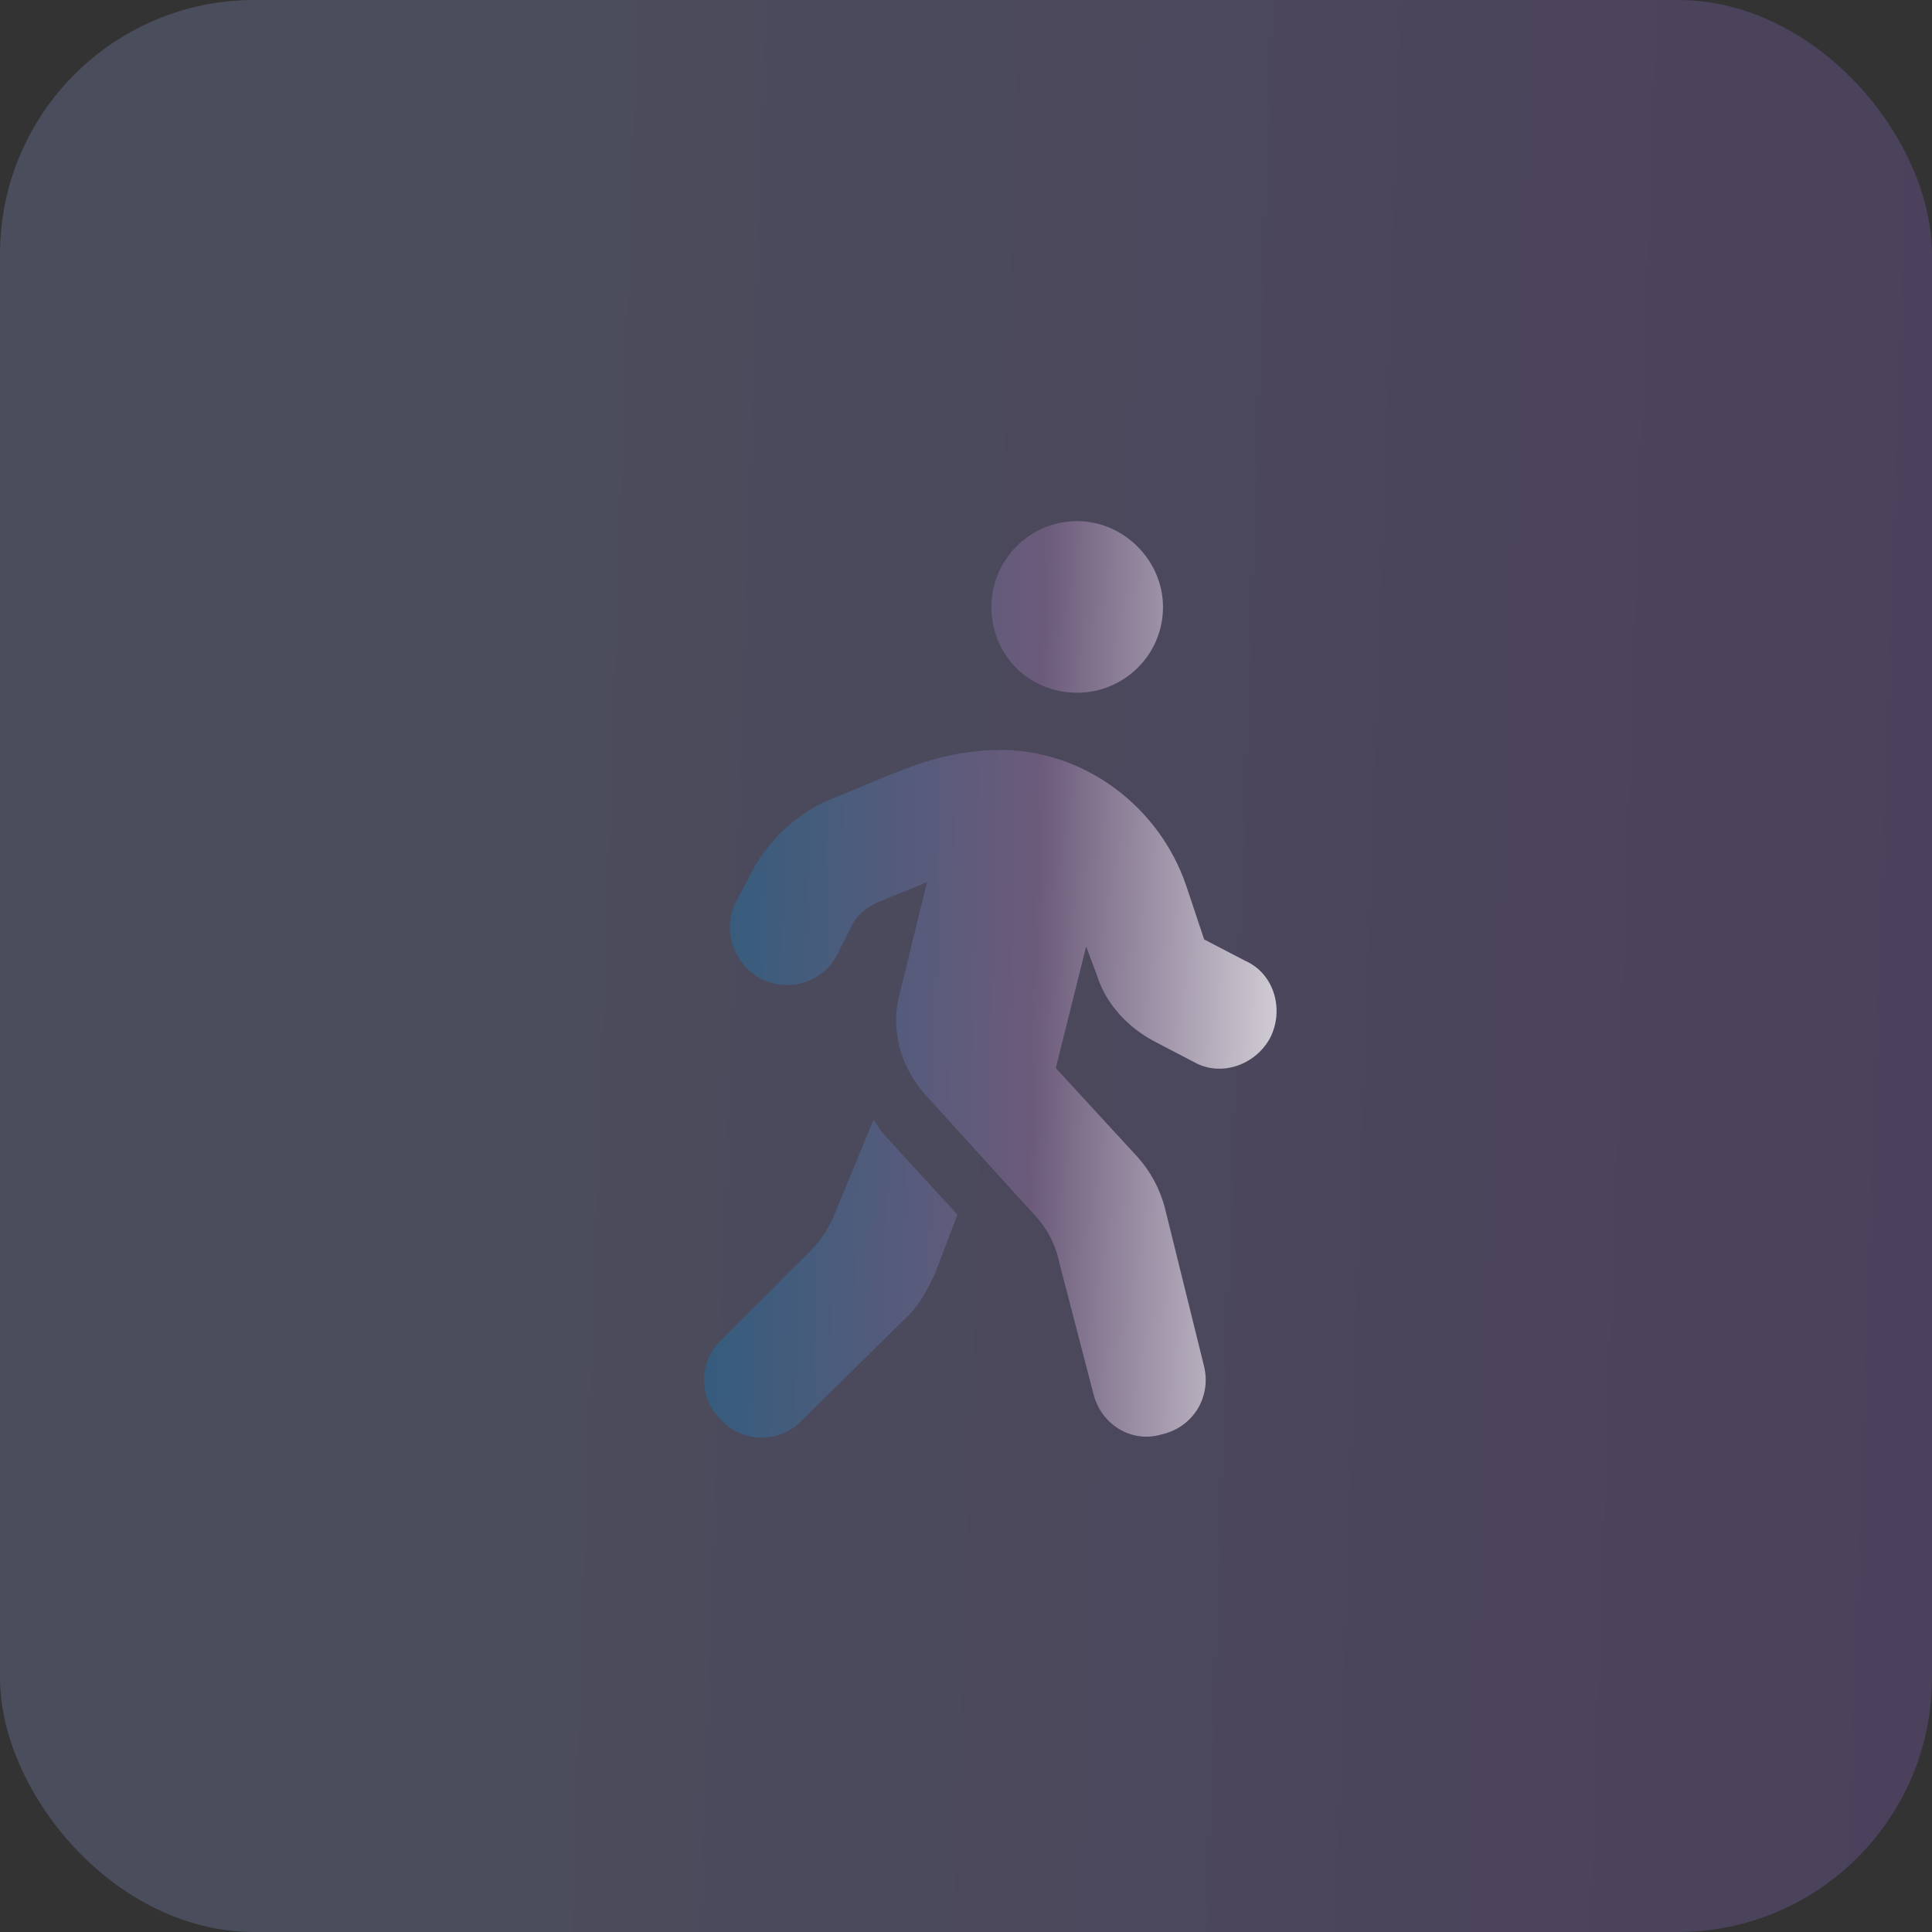 <svg width="38" height="38" viewBox="0 0 38 38" fill="none" xmlns="http://www.w3.org/2000/svg">
<rect x="0" y="0" width="38" height="38" fill="#333333" stroke="none"/>
<rect width="38" height="38" rx="5" fill="url(#paint0_linear)" fill-opacity="0.2"/>
<path d="M21.188 13.625C22.102 13.625 22.875 12.887 22.875 11.938C22.875 11.023 22.102 10.25 21.188 10.25C20.238 10.25 19.5 11.023 19.5 11.938C19.5 12.887 20.238 13.625 21.188 13.625ZM24.492 18.898L23.684 18.477L23.332 17.422C22.805 15.875 21.363 14.785 19.746 14.75C18.48 14.75 17.777 15.137 16.477 15.664C15.703 15.945 15.07 16.543 14.719 17.281L14.473 17.738C14.191 18.301 14.438 18.969 14.965 19.25C15.527 19.531 16.195 19.32 16.477 18.758L16.723 18.266C16.828 18.02 17.039 17.844 17.285 17.738L18.234 17.352L17.707 19.496C17.496 20.234 17.707 21.008 18.234 21.57L20.309 23.855C20.59 24.137 20.766 24.488 20.836 24.84L21.504 27.406C21.645 28.004 22.242 28.391 22.84 28.215C23.473 28.074 23.824 27.477 23.684 26.879L22.91 23.75C22.805 23.363 22.629 23.047 22.383 22.766L20.766 21.008L21.363 18.617L21.574 19.18C21.75 19.742 22.172 20.199 22.699 20.48L23.508 20.902C24.035 21.184 24.703 20.938 24.984 20.41C25.266 19.848 25.055 19.145 24.492 18.898ZM16.441 23.82C16.336 24.102 16.16 24.383 15.949 24.594L14.191 26.352C13.734 26.773 13.734 27.512 14.191 27.934C14.613 28.391 15.352 28.391 15.773 27.934L17.883 25.859C18.094 25.648 18.234 25.367 18.375 25.086L18.832 23.891C16.898 21.781 17.496 22.449 17.18 22.027L16.441 23.82Z" fill="url(#paint1_linear)"/>
<defs>
<linearGradient id="paint0_linear" x1="5.79" y1="2.00681e-05" x2="38.294" y2="1.117" gradientUnits="userSpaceOnUse">
<stop stop-color="#A7BAFF"/>
<stop offset="1" stop-color="#AC79FF"/>
</linearGradient>
<linearGradient id="paint1_linear" x1="14.286" y1="9" x2="27.123" y2="9.315" gradientUnits="userSpaceOnUse">
<stop stop-color="#355C7D"/>
<stop offset="0.495" stop-color="#6C5B7B"/>
<stop offset="1" stop-color="#F5F5F5"/>
</linearGradient>
</defs>
</svg>

